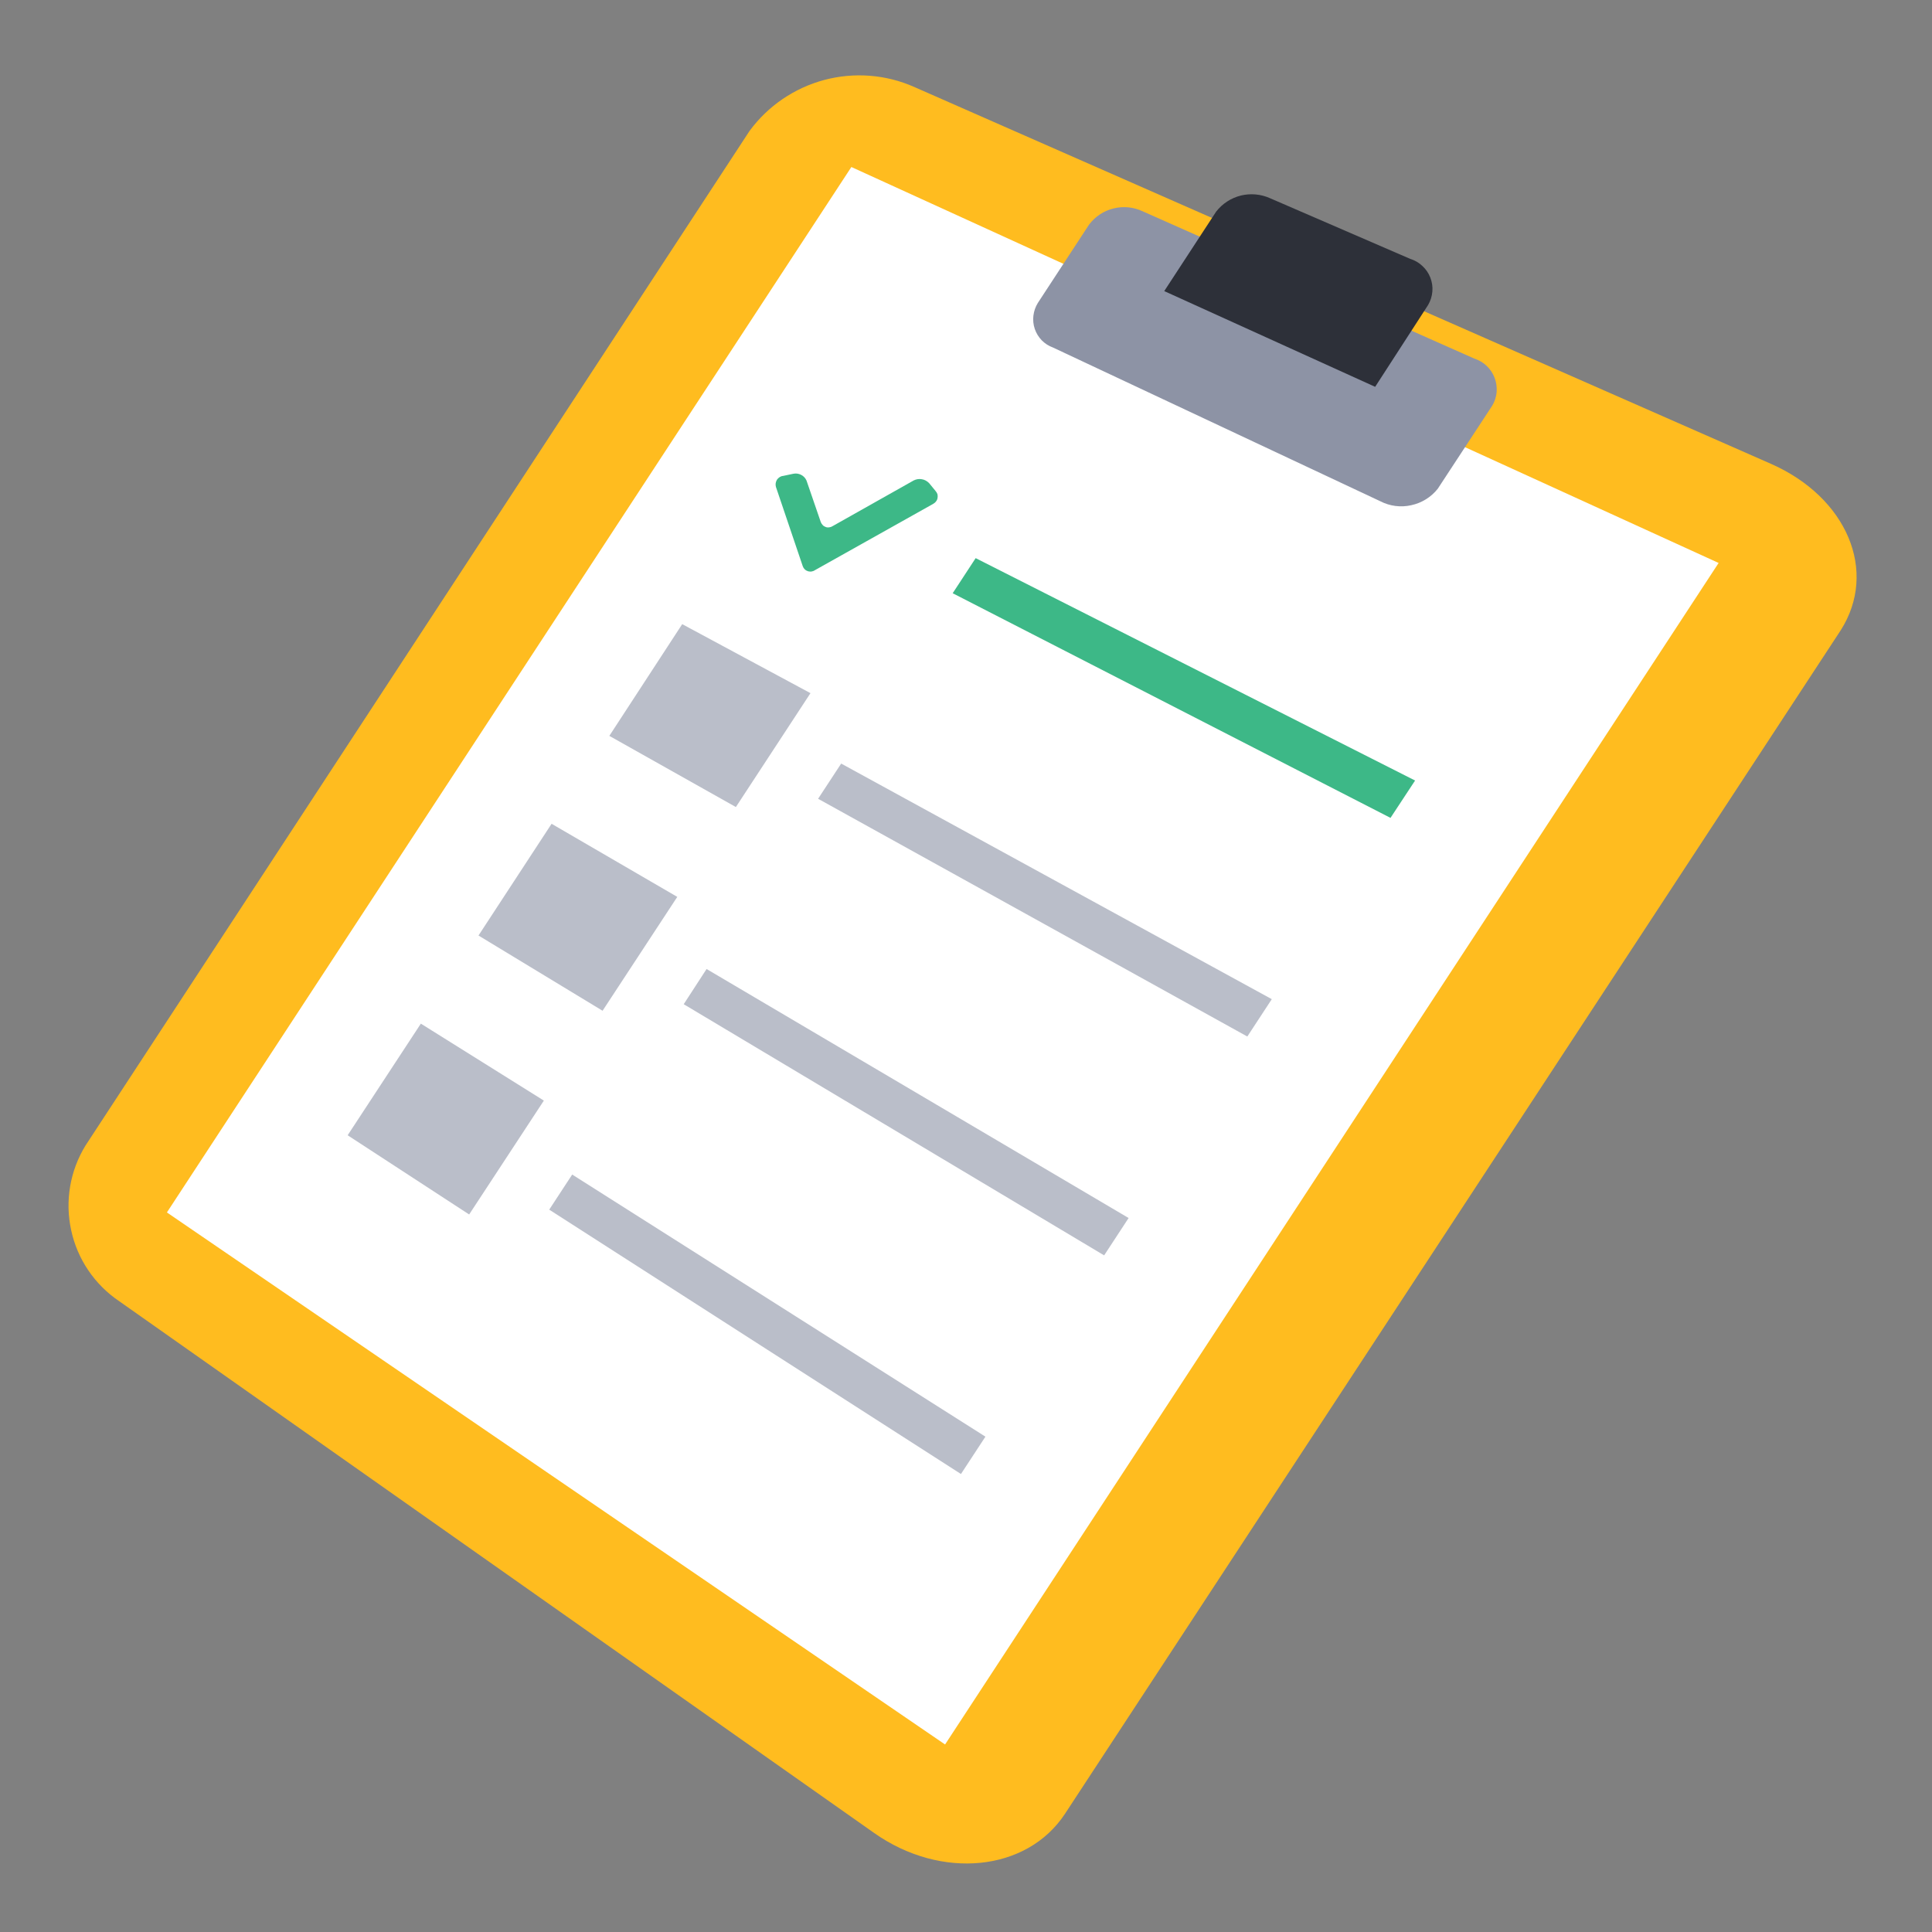 <svg width="18" height="18" viewBox="0 0 18 18" fill="none" xmlns="http://www.w3.org/2000/svg">
<rect x="0" y="0" width="18" height="18" fill="#808080" stroke="none"/>
<path d="M9.924 16.896C9.569 17.439 8.768 17.517 8.145 17.078L1.112 12.124C0.882 11.969 0.721 11.732 0.663 11.461C0.604 11.19 0.652 10.908 0.797 10.672L6.984 1.219C7.155 0.987 7.4 0.82 7.679 0.745C7.957 0.671 8.253 0.693 8.517 0.81L16.501 4.322C17.207 4.634 17.5 5.322 17.149 5.873L9.924 16.896Z" fill="#FFBC1F"/>
<path d="M8.805 16.253L1.555 11.296L7.932 1.556L16.012 5.245L8.805 16.253Z" fill="white"/>
<path d="M13.395 4.554C13.333 4.632 13.246 4.686 13.148 4.707C13.051 4.729 12.949 4.716 12.86 4.67L9.811 3.238C9.771 3.224 9.736 3.201 9.706 3.171C9.677 3.141 9.654 3.104 9.641 3.065C9.627 3.025 9.623 2.982 9.628 2.941C9.633 2.899 9.647 2.859 9.669 2.823L10.147 2.092C10.204 2.017 10.284 1.964 10.375 1.942C10.466 1.919 10.562 1.929 10.647 1.969L13.736 3.341C13.779 3.355 13.819 3.378 13.851 3.409C13.884 3.44 13.909 3.478 13.925 3.52C13.941 3.562 13.947 3.607 13.944 3.652C13.94 3.697 13.926 3.741 13.903 3.779L13.395 4.554Z" fill="#8D93A5"/>
<path d="M12.812 3.604L10.847 2.712L11.331 1.971C11.389 1.897 11.469 1.845 11.56 1.822C11.65 1.8 11.746 1.808 11.831 1.846L13.139 2.412C13.181 2.425 13.22 2.447 13.252 2.478C13.285 2.508 13.31 2.545 13.326 2.586C13.342 2.628 13.349 2.672 13.345 2.716C13.341 2.761 13.328 2.803 13.305 2.842L12.812 3.604Z" fill="#2D3039"/>
<path d="M12.955 7.62L8.876 5.527L9.09 5.2L13.184 7.272L12.955 7.62Z" fill="#3DB887"/>
<path d="M7.591 5.313C7.581 5.32 7.57 5.323 7.559 5.325C7.548 5.326 7.536 5.325 7.525 5.321C7.515 5.318 7.505 5.312 7.497 5.304C7.489 5.296 7.483 5.286 7.479 5.275L7.229 4.536C7.226 4.524 7.225 4.513 7.227 4.501C7.229 4.49 7.233 4.479 7.239 4.469C7.245 4.46 7.254 4.452 7.264 4.445C7.273 4.439 7.284 4.435 7.296 4.434L7.391 4.414C7.415 4.409 7.441 4.412 7.464 4.424C7.486 4.435 7.504 4.454 7.514 4.477L7.647 4.864C7.651 4.874 7.657 4.884 7.665 4.892C7.672 4.9 7.682 4.906 7.693 4.91C7.703 4.914 7.715 4.915 7.726 4.913C7.737 4.912 7.748 4.908 7.757 4.902L8.513 4.476C8.537 4.464 8.564 4.46 8.589 4.465C8.615 4.469 8.639 4.483 8.657 4.502L8.716 4.574C8.724 4.583 8.73 4.593 8.734 4.604C8.737 4.616 8.737 4.628 8.735 4.639C8.733 4.651 8.729 4.662 8.721 4.671C8.714 4.681 8.705 4.688 8.695 4.694L7.591 5.313Z" fill="#3DB887"/>
<path d="M11.621 9.657L7.622 7.442L7.837 7.114L11.849 9.309L11.621 9.657Z" fill="#BABEC9"/>
<path d="M6.856 7.519L5.677 6.856L6.356 5.815L7.551 6.458L6.856 7.519Z" fill="#BABEC9"/>
<path d="M10.287 11.696L6.37 9.356L6.583 9.028L10.515 11.348L10.287 11.696Z" fill="#BABEC9"/>
<path d="M5.614 9.417L4.458 8.716L5.139 7.675L6.31 8.356L5.614 9.417Z" fill="#BABEC9"/>
<path d="M8.953 13.733L5.117 11.27L5.331 10.943L9.181 13.385L8.953 13.733Z" fill="#BABEC9"/>
<path d="M4.371 11.315L3.239 10.577L3.921 9.537L5.067 10.254L4.371 11.315Z" fill="#BABEC9"/>
</svg>
